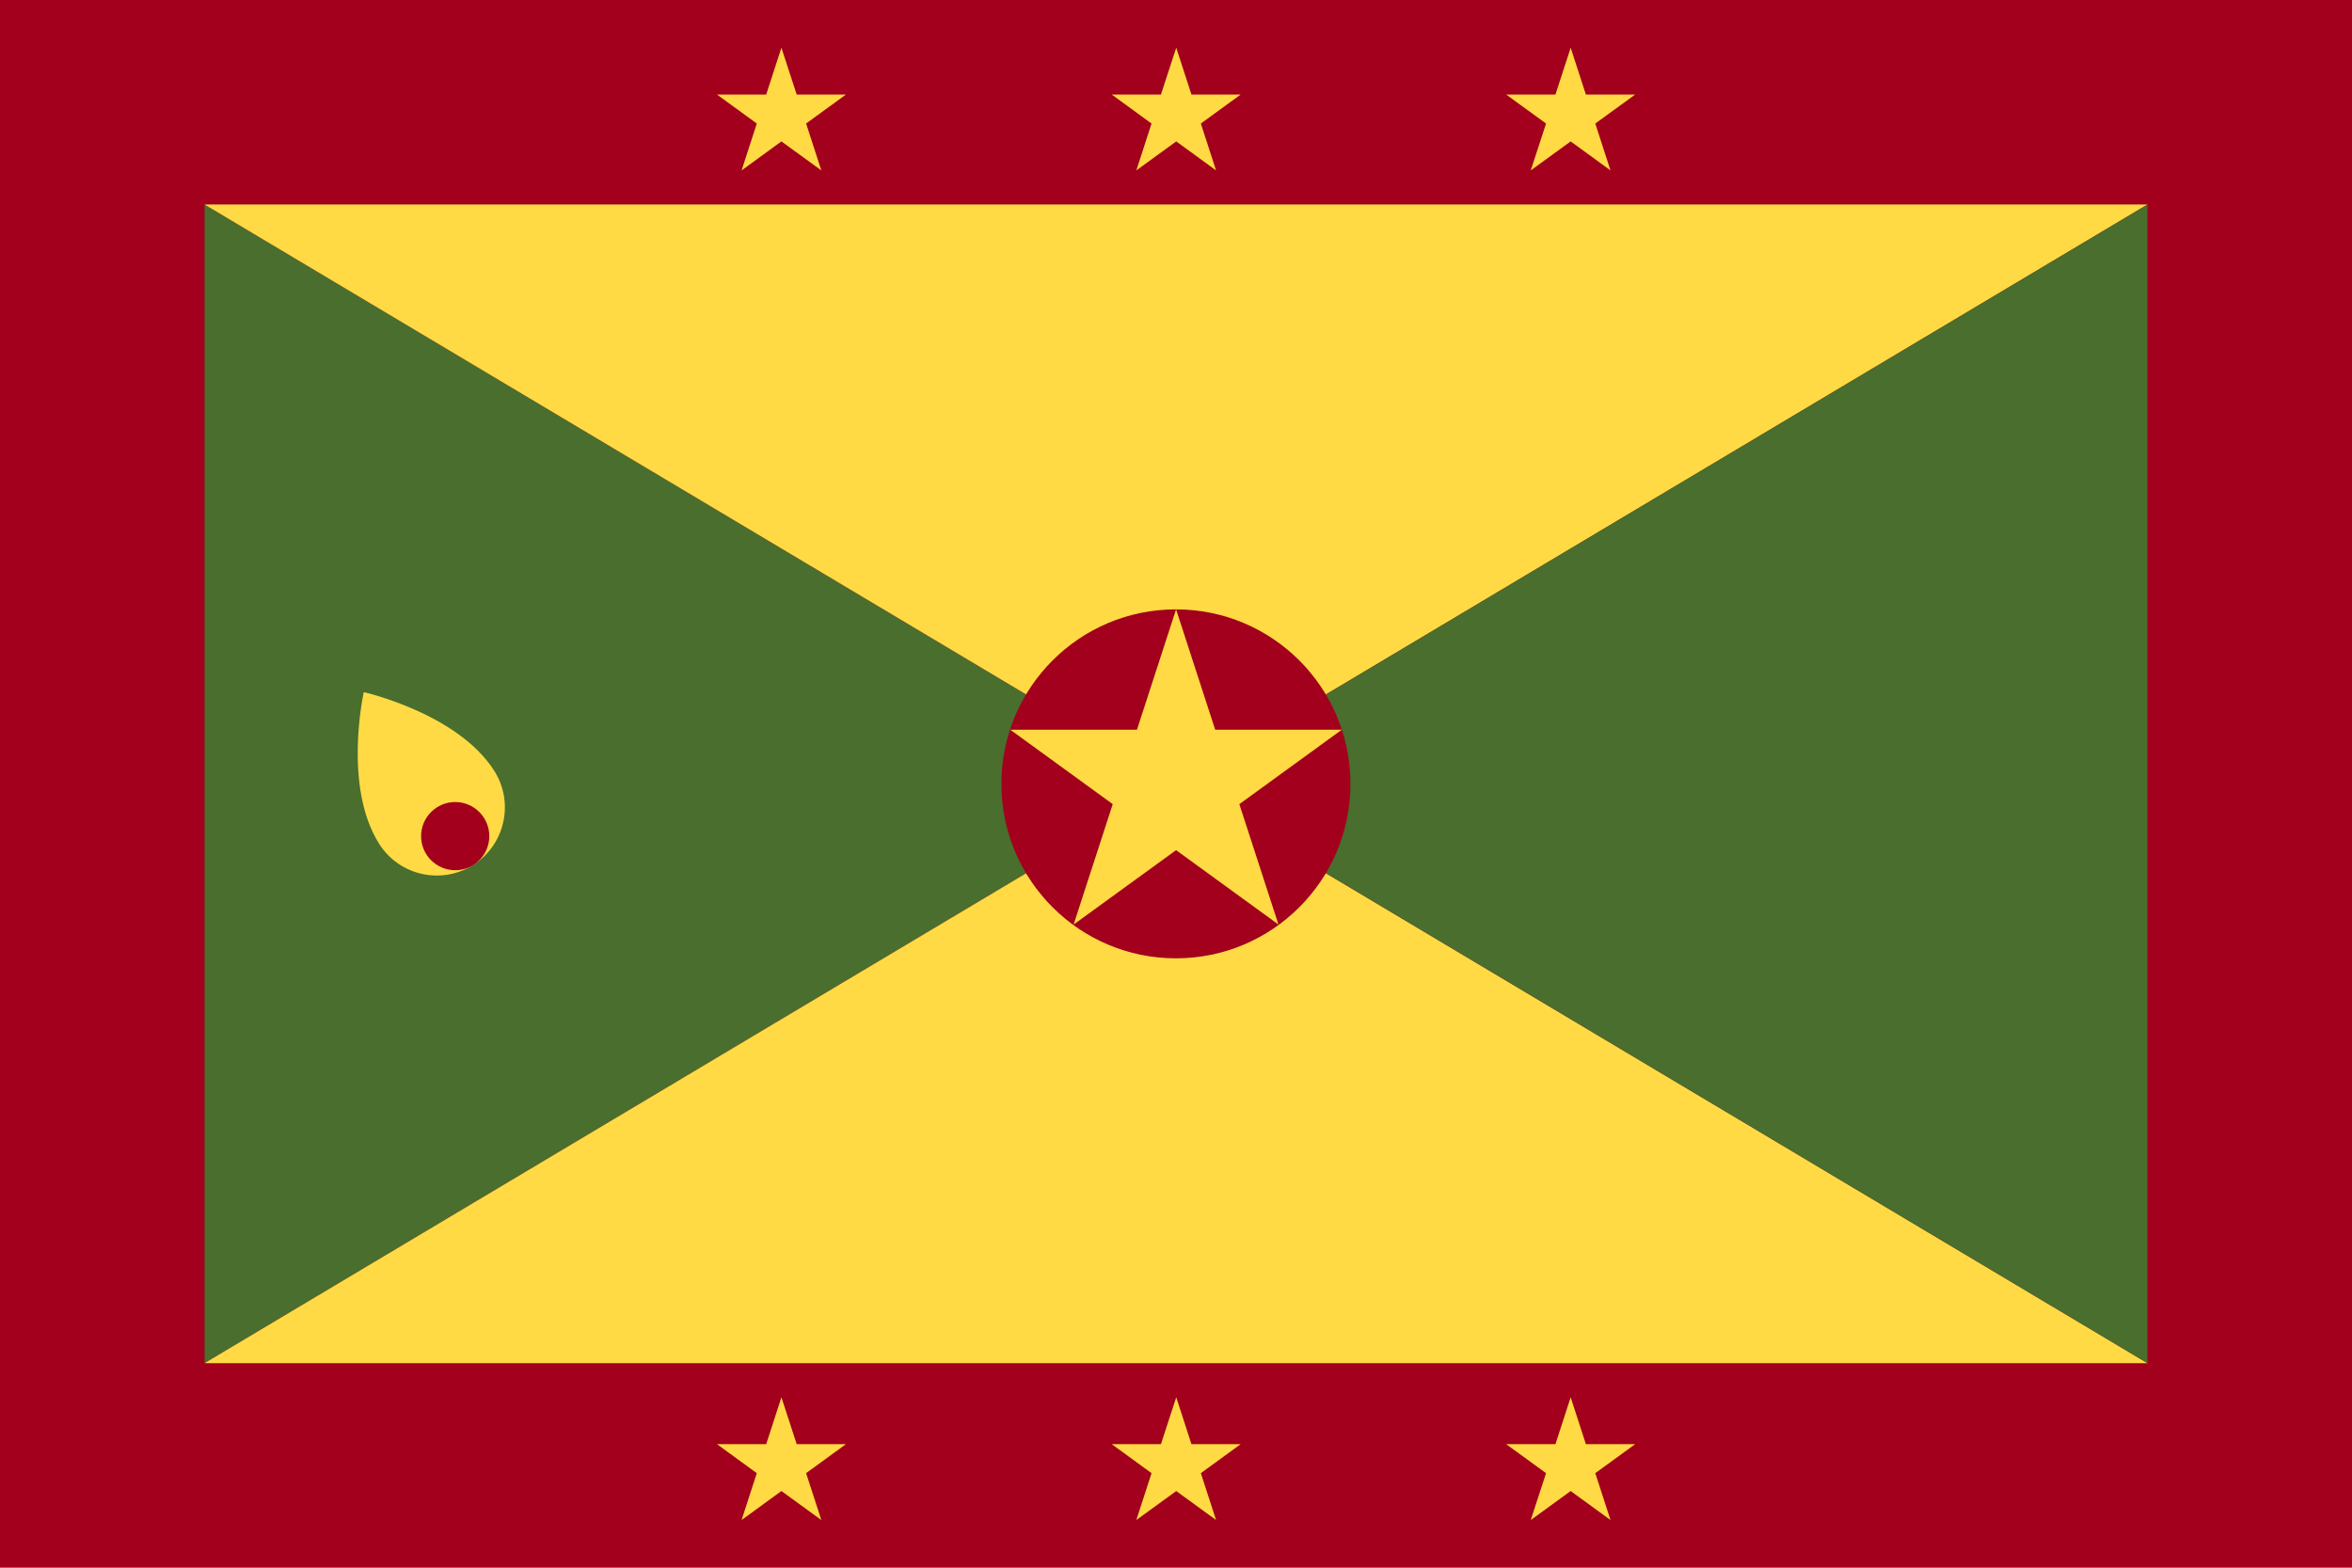 <svg width="30" height="20" viewBox="0 0 30 20" fill="none" xmlns="http://www.w3.org/2000/svg">
<path d="M30 0H0V20H30V0Z" fill="#A2001D"/>
<path d="M15.001 10L2.609 17.391V2.609L15.001 10Z" fill="#496E2D"/>
<path d="M15.001 10L27.392 17.391H2.609L15.001 10Z" fill="#FFDA44"/>
<path d="M27.392 2.609L15.001 10L2.609 2.609H27.392Z" fill="#FFDA44"/>
<path d="M27.391 2.609V17.391L15 10L27.391 2.609Z" fill="#496E2D"/>
<path d="M15.003 0.609L15.197 1.206H15.825L15.317 1.576L15.511 2.174L15.003 1.804L14.494 2.174L14.688 1.576L14.18 1.206H14.808L15.003 0.609Z" fill="#FFDA44"/>
<path d="M9.967 0.609L10.162 1.206H10.79L10.282 1.576L10.476 2.174L9.967 1.804L9.459 2.174L9.653 1.576L9.145 1.206H9.773L9.967 0.609Z" fill="#FFDA44"/>
<path d="M20.034 0.609L20.228 1.206H20.857L20.348 1.576L20.542 2.174L20.034 1.804L19.525 2.174L19.72 1.576L19.211 1.206H19.84L20.034 0.609Z" fill="#FFDA44"/>
<path d="M15.003 17.826L15.197 18.424H15.825L15.317 18.794L15.511 19.392L15.003 19.022L14.494 19.392L14.688 18.794L14.18 18.424H14.808L15.003 17.826Z" fill="#FFDA44"/>
<path d="M9.967 17.826L10.162 18.424H10.79L10.282 18.794L10.476 19.392L9.967 19.022L9.459 19.392L9.653 18.794L9.145 18.424H9.773L9.967 17.826Z" fill="#FFDA44"/>
<path d="M20.034 17.826L20.228 18.424H20.857L20.348 18.794L20.542 19.392L20.034 19.022L19.525 19.392L19.72 18.794L19.211 18.424H19.84L20.034 17.826Z" fill="#FFDA44"/>
<path d="M14.999 12.226C16.229 12.226 17.225 11.229 17.225 10C17.225 8.771 16.229 7.774 14.999 7.774C13.77 7.774 12.773 8.771 12.773 10C12.773 11.229 13.77 12.226 14.999 12.226Z" fill="#A2001D"/>
<path d="M15.001 7.774L15.5 9.31H17.114L15.808 10.259L16.307 11.795L15.001 10.846L13.694 11.795L14.193 10.259L12.887 9.31H14.502L15.001 7.774Z" fill="#FFDA44"/>
<path d="M6.305 9.835C6.562 10.241 6.441 10.778 6.035 11.035C5.63 11.292 5.093 11.171 4.836 10.765C4.371 10.03 4.64 8.83 4.64 8.83C4.64 8.83 5.84 9.1 6.305 9.835Z" fill="#FFDA44"/>
<path d="M5.806 11.102C6.046 11.102 6.241 10.907 6.241 10.667C6.241 10.427 6.046 10.232 5.806 10.232C5.566 10.232 5.371 10.427 5.371 10.667C5.371 10.907 5.566 11.102 5.806 11.102Z" fill="#A2001D"/>
</svg>

